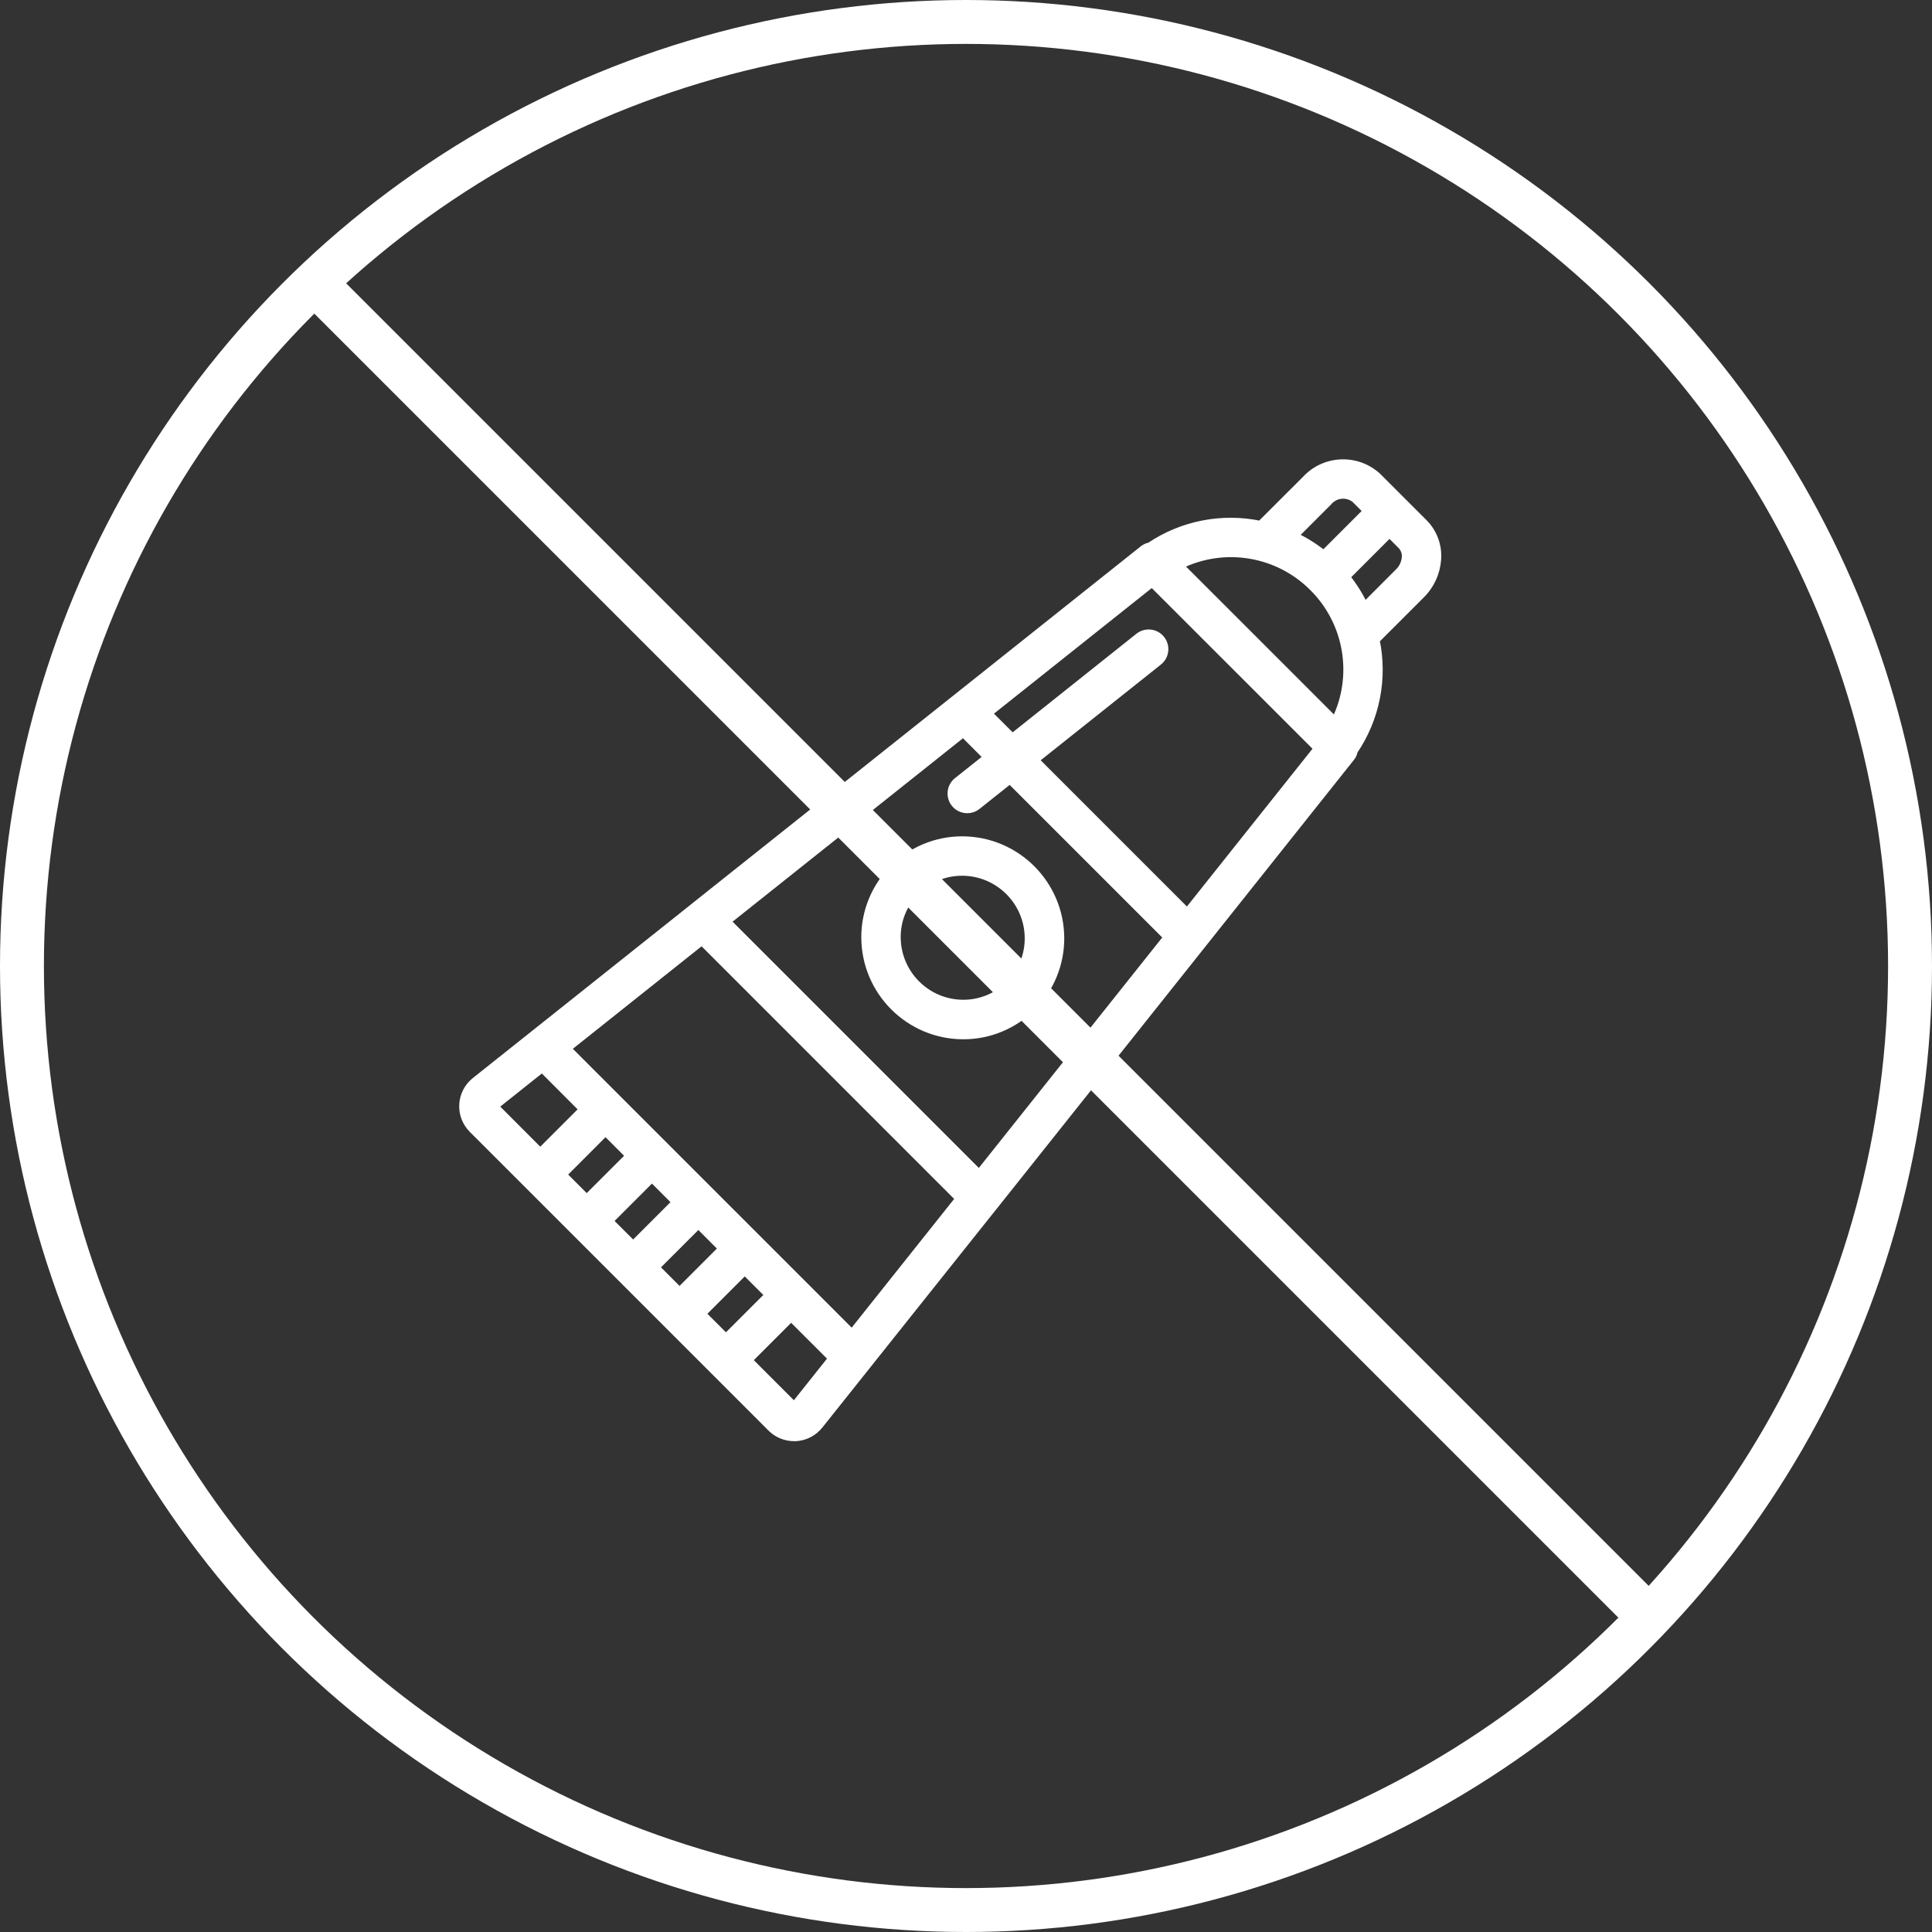 <svg width="88" height="88" viewBox="0 0 88 88" fill="none" xmlns="http://www.w3.org/2000/svg">
<rect x="0" y="0" width="88" height="88" fill="#333333" stroke="none"/>
<circle cx="44" cy="44" r="43" stroke="white" stroke-width="2"/>
<path d="M65.492 25.471C65.537 24.852 65.312 24.244 64.875 23.803L62.761 21.69C61.812 20.818 60.337 20.876 59.46 21.821L57.405 23.873C55.662 23.509 53.845 23.864 52.367 24.858C52.257 24.88 52.153 24.926 52.064 24.994L43.464 31.841L31.557 41.318L31.552 41.324L21.629 49.222C21.296 49.488 21.092 49.883 21.068 50.308C21.044 50.733 21.203 51.148 21.504 51.449L24.082 54.026L32.533 62.477L35.11 65.055C35.39 65.335 35.77 65.493 36.167 65.493H36.251C36.676 65.469 37.071 65.264 37.337 64.932L45.241 55.013L45.247 55.008L54.616 43.236L61.566 34.501C61.63 34.417 61.673 34.319 61.691 34.215C62.695 32.735 63.056 30.911 62.692 29.159L64.746 27.105C65.187 26.67 65.452 26.088 65.492 25.471ZM60.517 22.878C60.812 22.519 61.339 22.461 61.705 22.747L62.233 23.275L60.29 25.218C59.89 24.898 59.454 24.624 58.992 24.403L60.517 22.878ZM59.791 26.773C61.384 28.359 61.791 30.781 60.804 32.8L57.285 29.28L53.764 25.761C55.783 24.774 58.206 25.181 59.791 26.773ZM43.473 36.61C43.731 36.932 44.201 36.984 44.523 36.727L46 35.551L53.139 42.69L44.597 53.422L33.143 41.968L43.873 33.426L44.937 34.49L43.591 35.56C43.269 35.818 43.216 36.288 43.473 36.61ZM38.806 60.697L25.867 47.759L31.967 42.902L43.661 54.598L38.806 60.697ZM32.009 59.84L33.922 57.927L34.98 58.984L33.066 60.897L32.009 59.84ZM29.895 57.726L31.809 55.813L32.865 56.87L30.952 58.784L29.895 57.726ZM27.781 55.613L29.695 53.699L30.752 54.756L28.839 56.669L27.781 55.613ZM25.668 53.499L27.581 51.585L28.638 52.644L26.724 54.557L25.668 53.499ZM24.691 48.696L26.522 50.529L24.609 52.442L22.561 50.392L24.691 48.696ZM36.173 64.004L34.123 61.953L36.036 60.04L37.869 61.873L36.173 64.004ZM54.075 41.515L47.177 34.617L52.767 30.167C52.985 30.004 53.098 29.735 53.06 29.465C53.023 29.195 52.841 28.967 52.586 28.87C52.332 28.773 52.044 28.822 51.837 28.998L46.114 33.557L45.049 32.493L52.472 26.585L59.983 34.093L54.075 41.515ZM63.687 26.046L62.16 27.576C61.939 27.114 61.666 26.678 61.347 26.278L63.29 24.334L63.818 24.863C63.95 25.004 64.016 25.194 64 25.386C63.98 25.638 63.868 25.873 63.687 26.048V26.046Z" fill="white" stroke="white" stroke-width="0.3"/>
<path d="M39.381 42.704C39.392 45.176 41.393 47.178 43.865 47.188H43.881C45.062 47.189 46.196 46.719 47.03 45.882C47.864 45.045 48.33 43.91 48.325 42.728C48.314 40.256 46.313 38.255 43.841 38.244H43.825C42.644 38.243 41.51 38.713 40.676 39.55C39.842 40.387 39.376 41.522 39.381 42.704ZM41.738 40.601C42.291 40.047 43.042 39.736 43.825 39.739H43.836C45.482 39.749 46.815 41.081 46.825 42.728C46.829 43.513 46.52 44.266 45.967 44.822C45.413 45.378 44.66 45.69 43.875 45.688H43.865C42.218 45.678 40.886 44.345 40.876 42.699C40.869 41.911 41.18 41.154 41.738 40.598V40.601Z" fill="white" stroke="white" stroke-width="0.3"/>
<line x1="74.824" y1="73.377" x2="14.624" y2="13.177" stroke="white" stroke-width="2"/>
</svg>
